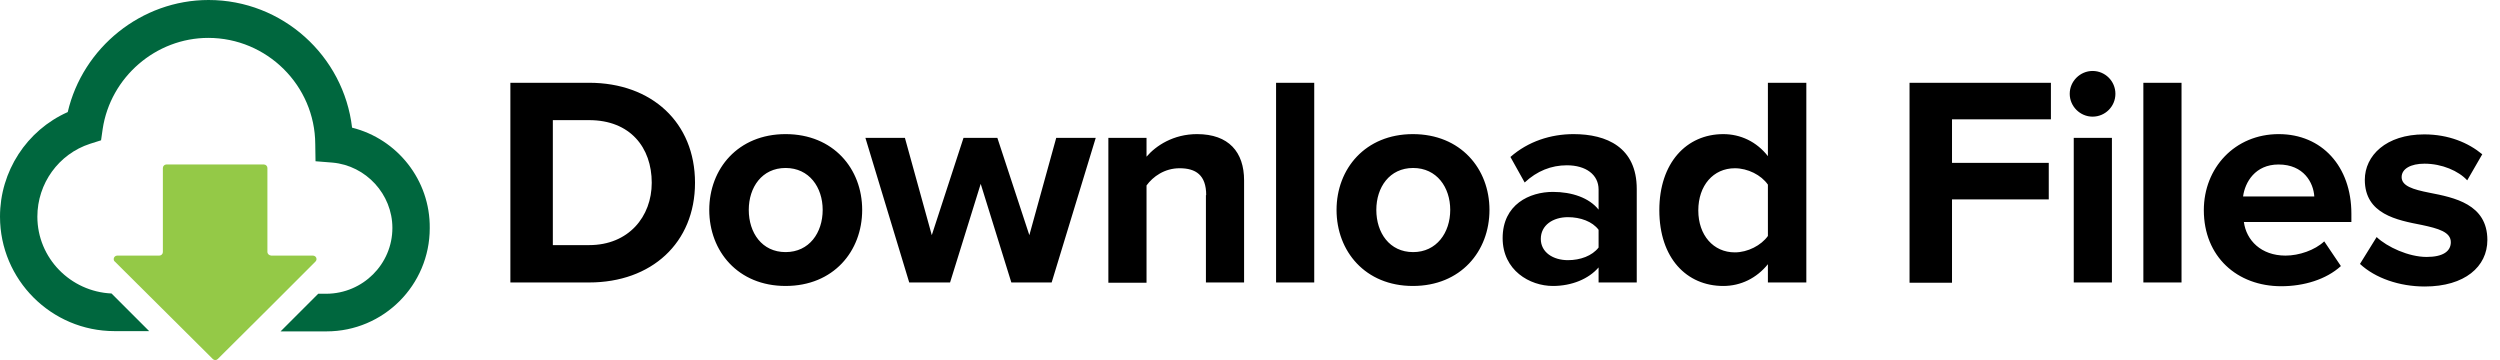 <svg xmlns="http://www.w3.org/2000/svg" id="Layer_1" viewBox="0 0 930.2 134" width="930.2" height="134"><style>.st0{fill:#00673e}.st1{fill:#94c947}</style><path d="M131 47.5C127.9 20.8 105.1 0 77.6 0c-25 0-46.8 17.7-52.4 41.7C9.9 48.5 0 63.8 0 80.6c0 23.5 19.1 42.6 42.6 42.6h12.9l-14-14c-15.3-.7-27.6-13.2-27.6-28.6 0-12.3 7.9-23.3 19.6-27.1l4.1-1.3.6-4.2C41.1 28.7 58 14.1 77.5 14.1c21.8 0 39.7 17.7 39.8 39.5l.1 6.4 6.3.5c12.5 1.1 22.3 11.8 22.3 24.3 0 13.5-11 24.4-24.5 24.5h-3.1l-14 14h17.1c21.2 0 38.4-17.2 38.4-38.4.2-17.9-12.1-33.2-28.9-37.4z" class="st0"/><path d="M99.5 93.7V62.5c0-.7-.6-1.3-1.3-1.3H61.9c-.7 0-1.3.6-1.3 1.3v31.3c0 .7-.6 1.3-1.3 1.3H43.6c-.7 0-1.3.6-1.3 1.3 0 .3.1.7.4.9l17.6 17.5 18.9 18.8c.5.5 1.3.5 1.8 0l18.9-18.8 17.5-17.5c.5-.5.5-1.3 0-1.8-.2-.2-.6-.4-.9-.4h-15.6c-.8-.1-1.4-.6-1.4-1.4z" class="st1"/><path d="M189.9 30.8h29.3c23.3 0 39.4 14.8 39.4 37.2s-16.2 37.1-39.4 37.1h-29.3V30.8zm29.3 60.4c14.7 0 23.3-10.6 23.3-23.2 0-13.1-8-23.3-23.3-23.3h-13.5v46.5h13.5zm44.7-13.1c0-15.3 10.7-28.2 28.4-28.2 17.8 0 28.5 12.9 28.5 28.2 0 15.4-10.7 28.3-28.5 28.3-17.7 0-28.4-12.9-28.4-28.3zm42.2 0c0-8.4-5-15.6-13.8-15.6s-13.7 7.2-13.7 15.6c0 8.5 4.9 15.7 13.7 15.7 8.8 0 13.8-7.2 13.8-15.7zm58.8-9.7l-11.4 36.7h-15.2L322 51.3h14.7l10 36.2 11.8-36.2h12.6L383 87.5l10-36.2h14.7l-16.4 53.8h-15l-11.4-36.7zm83.9 4.2c0-7.5-3.9-10-9.9-10-5.6 0-9.9 3.1-12.3 6.4v36.2h-14.2V51.3h14.2v7c3.5-4.1 10-8.4 18.8-8.4 11.8 0 17.5 6.7 17.5 17.2v38h-14.2V72.6h.1zm26-41.8H489v74.3h-14.2V30.8zm22.5 47.3c0-15.3 10.7-28.2 28.4-28.2 17.8 0 28.5 12.9 28.5 28.2 0 15.4-10.7 28.3-28.5 28.3-17.7 0-28.4-12.9-28.4-28.3zm42.3 0c0-8.4-5-15.6-13.8-15.6s-13.7 7.2-13.7 15.6c0 8.5 4.9 15.7 13.7 15.7 8.7 0 13.8-7.2 13.8-15.7zm55.2 21.4c-3.7 4.3-10 6.9-17 6.9-8.6 0-18.7-5.8-18.7-17.8 0-12.6 10.1-17.2 18.7-17.2 7.1 0 13.5 2.2 17 6.6v-7.5c0-5.5-4.7-9-11.8-9-5.8 0-11.1 2.1-15.7 6.4l-5.3-9.5c6.6-5.8 15-8.5 23.5-8.5 12.3 0 23.5 4.9 23.5 20.4v34.8h-14.2v-5.6zm0-14c-2.3-3.1-6.8-4.7-11.4-4.7-5.6 0-10.1 3-10.1 8.1 0 5 4.6 7.9 10.1 7.9 4.6 0 9-1.6 11.4-4.7v-6.6zm63 12.8c-4.2 5.2-10.1 8.1-16.6 8.1-13.6 0-23.8-10.3-23.8-28.2 0-17.6 10.1-28.3 23.8-28.3 6.4 0 12.4 2.8 16.6 8.2V30.8h14.3v74.3h-14.3v-6.8zm0-29.6c-2.5-3.6-7.5-6.1-12.3-6.1-8 0-13.6 6.4-13.6 15.7 0 9.2 5.6 15.6 13.6 15.6 4.8 0 9.8-2.6 12.3-6.1V68.7zm52.7-37.9h52.6v13.6h-36.8v16.2h36v13.6h-36v31h-15.8V30.8zm59.6 4.1c0-4.7 3.9-8.5 8.5-8.5 4.7 0 8.5 3.8 8.5 8.5s-3.8 8.5-8.5 8.5c-4.6 0-8.5-3.8-8.5-8.5zm1.5 16.4h14.2v53.8h-14.2V51.3zm25.9-20.5h14.2v74.3h-14.2V30.8zm50.4 19.1c16 0 27 12 27 29.6v3.1h-40c.9 6.8 6.4 12.5 15.5 12.5 5 0 10.9-2 14.4-5.3L871 99c-5.5 5-13.8 7.5-22.2 7.5-16.4 0-28.8-11-28.8-28.3 0-15.7 11.5-28.3 27.9-28.3zm-13.3 23.2h26.5c-.3-5.1-3.9-11.9-13.3-11.9-8.7 0-12.5 6.6-13.2 11.9zm49.7 15.1c3.9 3.7 11.9 7.4 18.6 7.4 6.1 0 9-2.1 9-5.5 0-3.8-4.7-5.1-10.8-6.4-9.2-1.8-21.2-4-21.2-16.8 0-9 7.9-16.9 22.1-16.9 9.1 0 16.4 3.1 21.6 7.4l-5.6 9.7c-3.2-3.5-9.4-6.2-15.9-6.2-5.1 0-8.5 1.9-8.5 5 0 3.3 4.2 4.6 10.3 5.8 9.2 1.8 21.6 4.2 21.6 17.6 0 9.9-8.4 17.3-23.3 17.3-9.4 0-18.4-3.1-24.1-8.4l6.2-10z"/></svg>